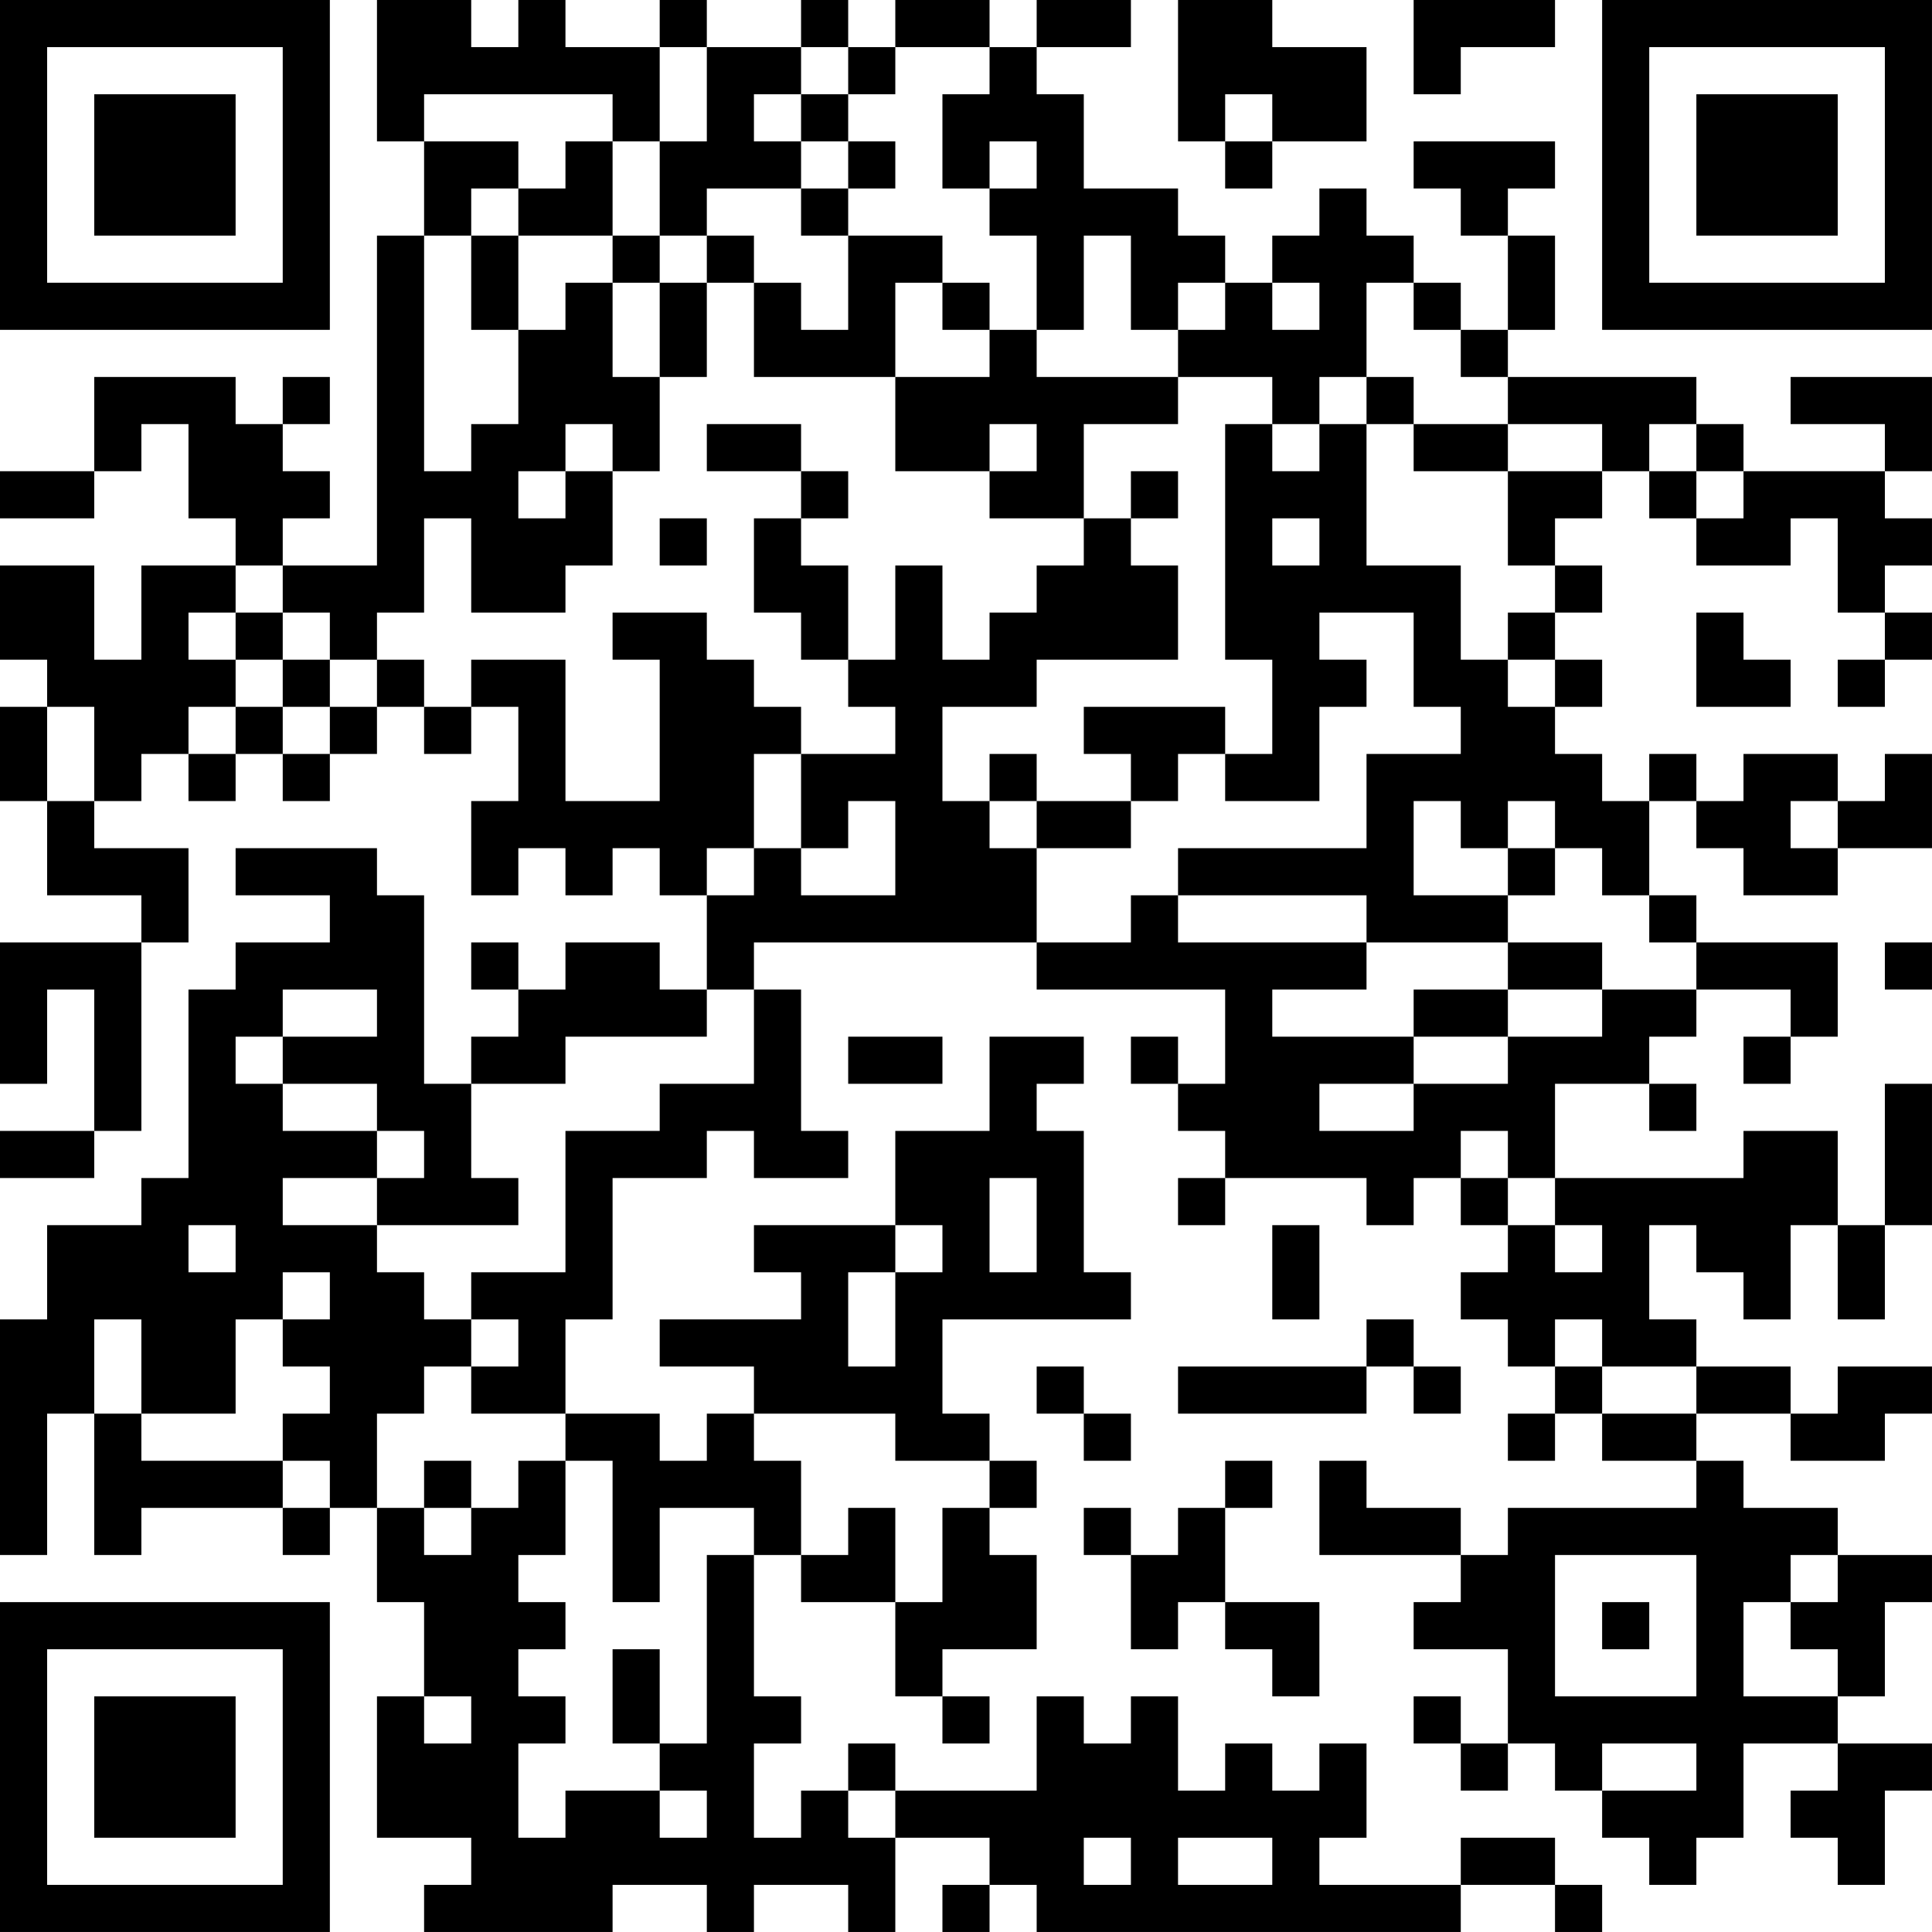 <?xml version="1.0" encoding="UTF-8"?>
<svg xmlns="http://www.w3.org/2000/svg" version="1.1" width="200" height="200" viewBox="0 0 200 200"><rect x="0" y="0" width="200" height="200" fill="#ffffff"/><g transform="scale(4.878)"><g transform="translate(0,0)"><path fill-rule="evenodd" d="M8 0L8 3L9 3L9 5L8 5L8 12L6 12L6 11L7 11L7 10L6 10L6 9L7 9L7 8L6 8L6 9L5 9L5 8L2 8L2 10L0 10L0 11L2 11L2 10L3 10L3 9L4 9L4 11L5 11L5 12L3 12L3 14L2 14L2 12L0 12L0 14L1 14L1 15L0 15L0 17L1 17L1 19L3 19L3 20L0 20L0 23L1 23L1 21L2 21L2 24L0 24L0 25L2 25L2 24L3 24L3 20L4 20L4 18L2 18L2 17L3 17L3 16L4 16L4 17L5 17L5 16L6 16L6 17L7 17L7 16L8 16L8 15L9 15L9 16L10 16L10 15L11 15L11 17L10 17L10 19L11 19L11 18L12 18L12 19L13 19L13 18L14 18L14 19L15 19L15 21L14 21L14 20L12 20L12 21L11 21L11 20L10 20L10 21L11 21L11 22L10 22L10 23L9 23L9 19L8 19L8 18L5 18L5 19L7 19L7 20L5 20L5 21L4 21L4 25L3 25L3 26L1 26L1 28L0 28L0 33L1 33L1 30L2 30L2 33L3 33L3 32L6 32L6 33L7 33L7 32L8 32L8 34L9 34L9 36L8 36L8 39L10 39L10 40L9 40L9 41L13 41L13 40L15 40L15 41L16 41L16 40L18 40L18 41L19 41L19 39L21 39L21 40L20 40L20 41L21 41L21 40L22 40L22 41L31 41L31 40L33 40L33 41L34 41L34 40L33 40L33 39L31 39L31 40L28 40L28 39L29 39L29 37L28 37L28 38L27 38L27 37L26 37L26 38L25 38L25 36L24 36L24 37L23 37L23 36L22 36L22 38L19 38L19 37L18 37L18 38L17 38L17 39L16 39L16 37L17 37L17 36L16 36L16 33L17 33L17 34L19 34L19 36L20 36L20 37L21 37L21 36L20 36L20 35L22 35L22 33L21 33L21 32L22 32L22 31L21 31L21 30L20 30L20 28L24 28L24 27L23 27L23 24L22 24L22 23L23 23L23 22L21 22L21 24L19 24L19 26L16 26L16 27L17 27L17 28L14 28L14 29L16 29L16 30L15 30L15 31L14 31L14 30L12 30L12 28L13 28L13 25L15 25L15 24L16 24L16 25L18 25L18 24L17 24L17 21L16 21L16 20L22 20L22 21L26 21L26 23L25 23L25 22L24 22L24 23L25 23L25 24L26 24L26 25L25 25L25 26L26 26L26 25L29 25L29 26L30 26L30 25L31 25L31 26L32 26L32 27L31 27L31 28L32 28L32 29L33 29L33 30L32 30L32 31L33 31L33 30L34 30L34 31L36 31L36 32L32 32L32 33L31 33L31 32L29 32L29 31L28 31L28 33L31 33L31 34L30 34L30 35L32 35L32 37L31 37L31 36L30 36L30 37L31 37L31 38L32 38L32 37L33 37L33 38L34 38L34 39L35 39L35 40L36 40L36 39L37 39L37 37L39 37L39 38L38 38L38 39L39 39L39 40L40 40L40 38L41 38L41 37L39 37L39 36L40 36L40 34L41 34L41 33L39 33L39 32L37 32L37 31L36 31L36 30L38 30L38 31L40 31L40 30L41 30L41 29L39 29L39 30L38 30L38 29L36 29L36 28L35 28L35 26L36 26L36 27L37 27L37 28L38 28L38 26L39 26L39 28L40 28L40 26L41 26L41 23L40 23L40 26L39 26L39 24L37 24L37 25L33 25L33 23L35 23L35 24L36 24L36 23L35 23L35 22L36 22L36 21L38 21L38 22L37 22L37 23L38 23L38 22L39 22L39 20L36 20L36 19L35 19L35 17L36 17L36 18L37 18L37 19L39 19L39 18L41 18L41 16L40 16L40 17L39 17L39 16L37 16L37 17L36 17L36 16L35 16L35 17L34 17L34 16L33 16L33 15L34 15L34 14L33 14L33 13L34 13L34 12L33 12L33 11L34 11L34 10L35 10L35 11L36 11L36 12L38 12L38 11L39 11L39 13L40 13L40 14L39 14L39 15L40 15L40 14L41 14L41 13L40 13L40 12L41 12L41 11L40 11L40 10L41 10L41 8L38 8L38 9L40 9L40 10L37 10L37 9L36 9L36 8L32 8L32 7L33 7L33 5L32 5L32 4L33 4L33 3L30 3L30 4L31 4L31 5L32 5L32 7L31 7L31 6L30 6L30 5L29 5L29 4L28 4L28 5L27 5L27 6L26 6L26 5L25 5L25 4L23 4L23 2L22 2L22 1L24 1L24 0L22 0L22 1L21 1L21 0L19 0L19 1L18 1L18 0L17 0L17 1L15 1L15 0L14 0L14 1L12 1L12 0L11 0L11 1L10 1L10 0ZM25 0L25 3L26 3L26 4L27 4L27 3L29 3L29 1L27 1L27 0ZM30 0L30 2L31 2L31 1L33 1L33 0ZM14 1L14 3L13 3L13 2L9 2L9 3L11 3L11 4L10 4L10 5L9 5L9 10L10 10L10 9L11 9L11 7L12 7L12 6L13 6L13 8L14 8L14 10L13 10L13 9L12 9L12 10L11 10L11 11L12 11L12 10L13 10L13 12L12 12L12 13L10 13L10 11L9 11L9 13L8 13L8 14L7 14L7 13L6 13L6 12L5 12L5 13L4 13L4 14L5 14L5 15L4 15L4 16L5 16L5 15L6 15L6 16L7 16L7 15L8 15L8 14L9 14L9 15L10 15L10 14L12 14L12 17L14 17L14 14L13 14L13 13L15 13L15 14L16 14L16 15L17 15L17 16L16 16L16 18L15 18L15 19L16 19L16 18L17 18L17 19L19 19L19 17L18 17L18 18L17 18L17 16L19 16L19 15L18 15L18 14L19 14L19 12L20 12L20 14L21 14L21 13L22 13L22 12L23 12L23 11L24 11L24 12L25 12L25 14L22 14L22 15L20 15L20 17L21 17L21 18L22 18L22 20L24 20L24 19L25 19L25 20L29 20L29 21L27 21L27 22L30 22L30 23L28 23L28 24L30 24L30 23L32 23L32 22L34 22L34 21L36 21L36 20L35 20L35 19L34 19L34 18L33 18L33 17L32 17L32 18L31 18L31 17L30 17L30 19L32 19L32 20L29 20L29 19L25 19L25 18L29 18L29 16L31 16L31 15L30 15L30 13L28 13L28 14L29 14L29 15L28 15L28 17L26 17L26 16L27 16L27 14L26 14L26 9L27 9L27 10L28 10L28 9L29 9L29 12L31 12L31 14L32 14L32 15L33 15L33 14L32 14L32 13L33 13L33 12L32 12L32 10L34 10L34 9L32 9L32 8L31 8L31 7L30 7L30 6L29 6L29 8L28 8L28 9L27 9L27 8L25 8L25 7L26 7L26 6L25 6L25 7L24 7L24 5L23 5L23 7L22 7L22 5L21 5L21 4L22 4L22 3L21 3L21 4L20 4L20 2L21 2L21 1L19 1L19 2L18 2L18 1L17 1L17 2L16 2L16 3L17 3L17 4L15 4L15 5L14 5L14 3L15 3L15 1ZM17 2L17 3L18 3L18 4L17 4L17 5L18 5L18 7L17 7L17 6L16 6L16 5L15 5L15 6L14 6L14 5L13 5L13 3L12 3L12 4L11 4L11 5L10 5L10 7L11 7L11 5L13 5L13 6L14 6L14 8L15 8L15 6L16 6L16 8L19 8L19 10L21 10L21 11L23 11L23 9L25 9L25 8L22 8L22 7L21 7L21 6L20 6L20 5L18 5L18 4L19 4L19 3L18 3L18 2ZM26 2L26 3L27 3L27 2ZM19 6L19 8L21 8L21 7L20 7L20 6ZM27 6L27 7L28 7L28 6ZM29 8L29 9L30 9L30 10L32 10L32 9L30 9L30 8ZM15 9L15 10L17 10L17 11L16 11L16 13L17 13L17 14L18 14L18 12L17 12L17 11L18 11L18 10L17 10L17 9ZM21 9L21 10L22 10L22 9ZM35 9L35 10L36 10L36 11L37 11L37 10L36 10L36 9ZM24 10L24 11L25 11L25 10ZM14 11L14 12L15 12L15 11ZM27 11L27 12L28 12L28 11ZM5 13L5 14L6 14L6 15L7 15L7 14L6 14L6 13ZM36 13L36 15L38 15L38 14L37 14L37 13ZM1 15L1 17L2 17L2 15ZM23 15L23 16L24 16L24 17L22 17L22 16L21 16L21 17L22 17L22 18L24 18L24 17L25 17L25 16L26 16L26 15ZM38 17L38 18L39 18L39 17ZM32 18L32 19L33 19L33 18ZM32 20L32 21L30 21L30 22L32 22L32 21L34 21L34 20ZM40 20L40 21L41 21L41 20ZM6 21L6 22L5 22L5 23L6 23L6 24L8 24L8 25L6 25L6 26L8 26L8 27L9 27L9 28L10 28L10 29L9 29L9 30L8 30L8 32L9 32L9 33L10 33L10 32L11 32L11 31L12 31L12 33L11 33L11 34L12 34L12 35L11 35L11 36L12 36L12 37L11 37L11 39L12 39L12 38L14 38L14 39L15 39L15 38L14 38L14 37L15 37L15 33L16 33L16 32L14 32L14 34L13 34L13 31L12 31L12 30L10 30L10 29L11 29L11 28L10 28L10 27L12 27L12 24L14 24L14 23L16 23L16 21L15 21L15 22L12 22L12 23L10 23L10 25L11 25L11 26L8 26L8 25L9 25L9 24L8 24L8 23L6 23L6 22L8 22L8 21ZM18 22L18 23L20 23L20 22ZM31 24L31 25L32 25L32 26L33 26L33 27L34 27L34 26L33 26L33 25L32 25L32 24ZM21 25L21 27L22 27L22 25ZM4 26L4 27L5 27L5 26ZM19 26L19 27L18 27L18 29L19 29L19 27L20 27L20 26ZM27 26L27 28L28 28L28 26ZM6 27L6 28L5 28L5 30L3 30L3 28L2 28L2 30L3 30L3 31L6 31L6 32L7 32L7 31L6 31L6 30L7 30L7 29L6 29L6 28L7 28L7 27ZM29 28L29 29L25 29L25 30L29 30L29 29L30 29L30 30L31 30L31 29L30 29L30 28ZM33 28L33 29L34 29L34 30L36 30L36 29L34 29L34 28ZM22 29L22 30L23 30L23 31L24 31L24 30L23 30L23 29ZM16 30L16 31L17 31L17 33L18 33L18 32L19 32L19 34L20 34L20 32L21 32L21 31L19 31L19 30ZM9 31L9 32L10 32L10 31ZM26 31L26 32L25 32L25 33L24 33L24 32L23 32L23 33L24 33L24 35L25 35L25 34L26 34L26 35L27 35L27 36L28 36L28 34L26 34L26 32L27 32L27 31ZM33 33L33 36L36 36L36 33ZM38 33L38 34L37 34L37 36L39 36L39 35L38 35L38 34L39 34L39 33ZM34 34L34 35L35 35L35 34ZM13 35L13 37L14 37L14 35ZM9 36L9 37L10 37L10 36ZM34 37L34 38L36 38L36 37ZM18 38L18 39L19 39L19 38ZM23 39L23 40L24 40L24 39ZM25 39L25 40L27 40L27 39ZM0 0L0 7L7 7L7 0ZM1 1L1 6L6 6L6 1ZM2 2L2 5L5 5L5 2ZM34 0L34 7L41 7L41 0ZM35 1L35 6L40 6L40 1ZM36 2L36 5L39 5L39 2ZM0 34L0 41L7 41L7 34ZM1 35L1 40L6 40L6 35ZM2 36L2 39L5 39L5 36Z" fill="#000000"/></g></g></svg>
